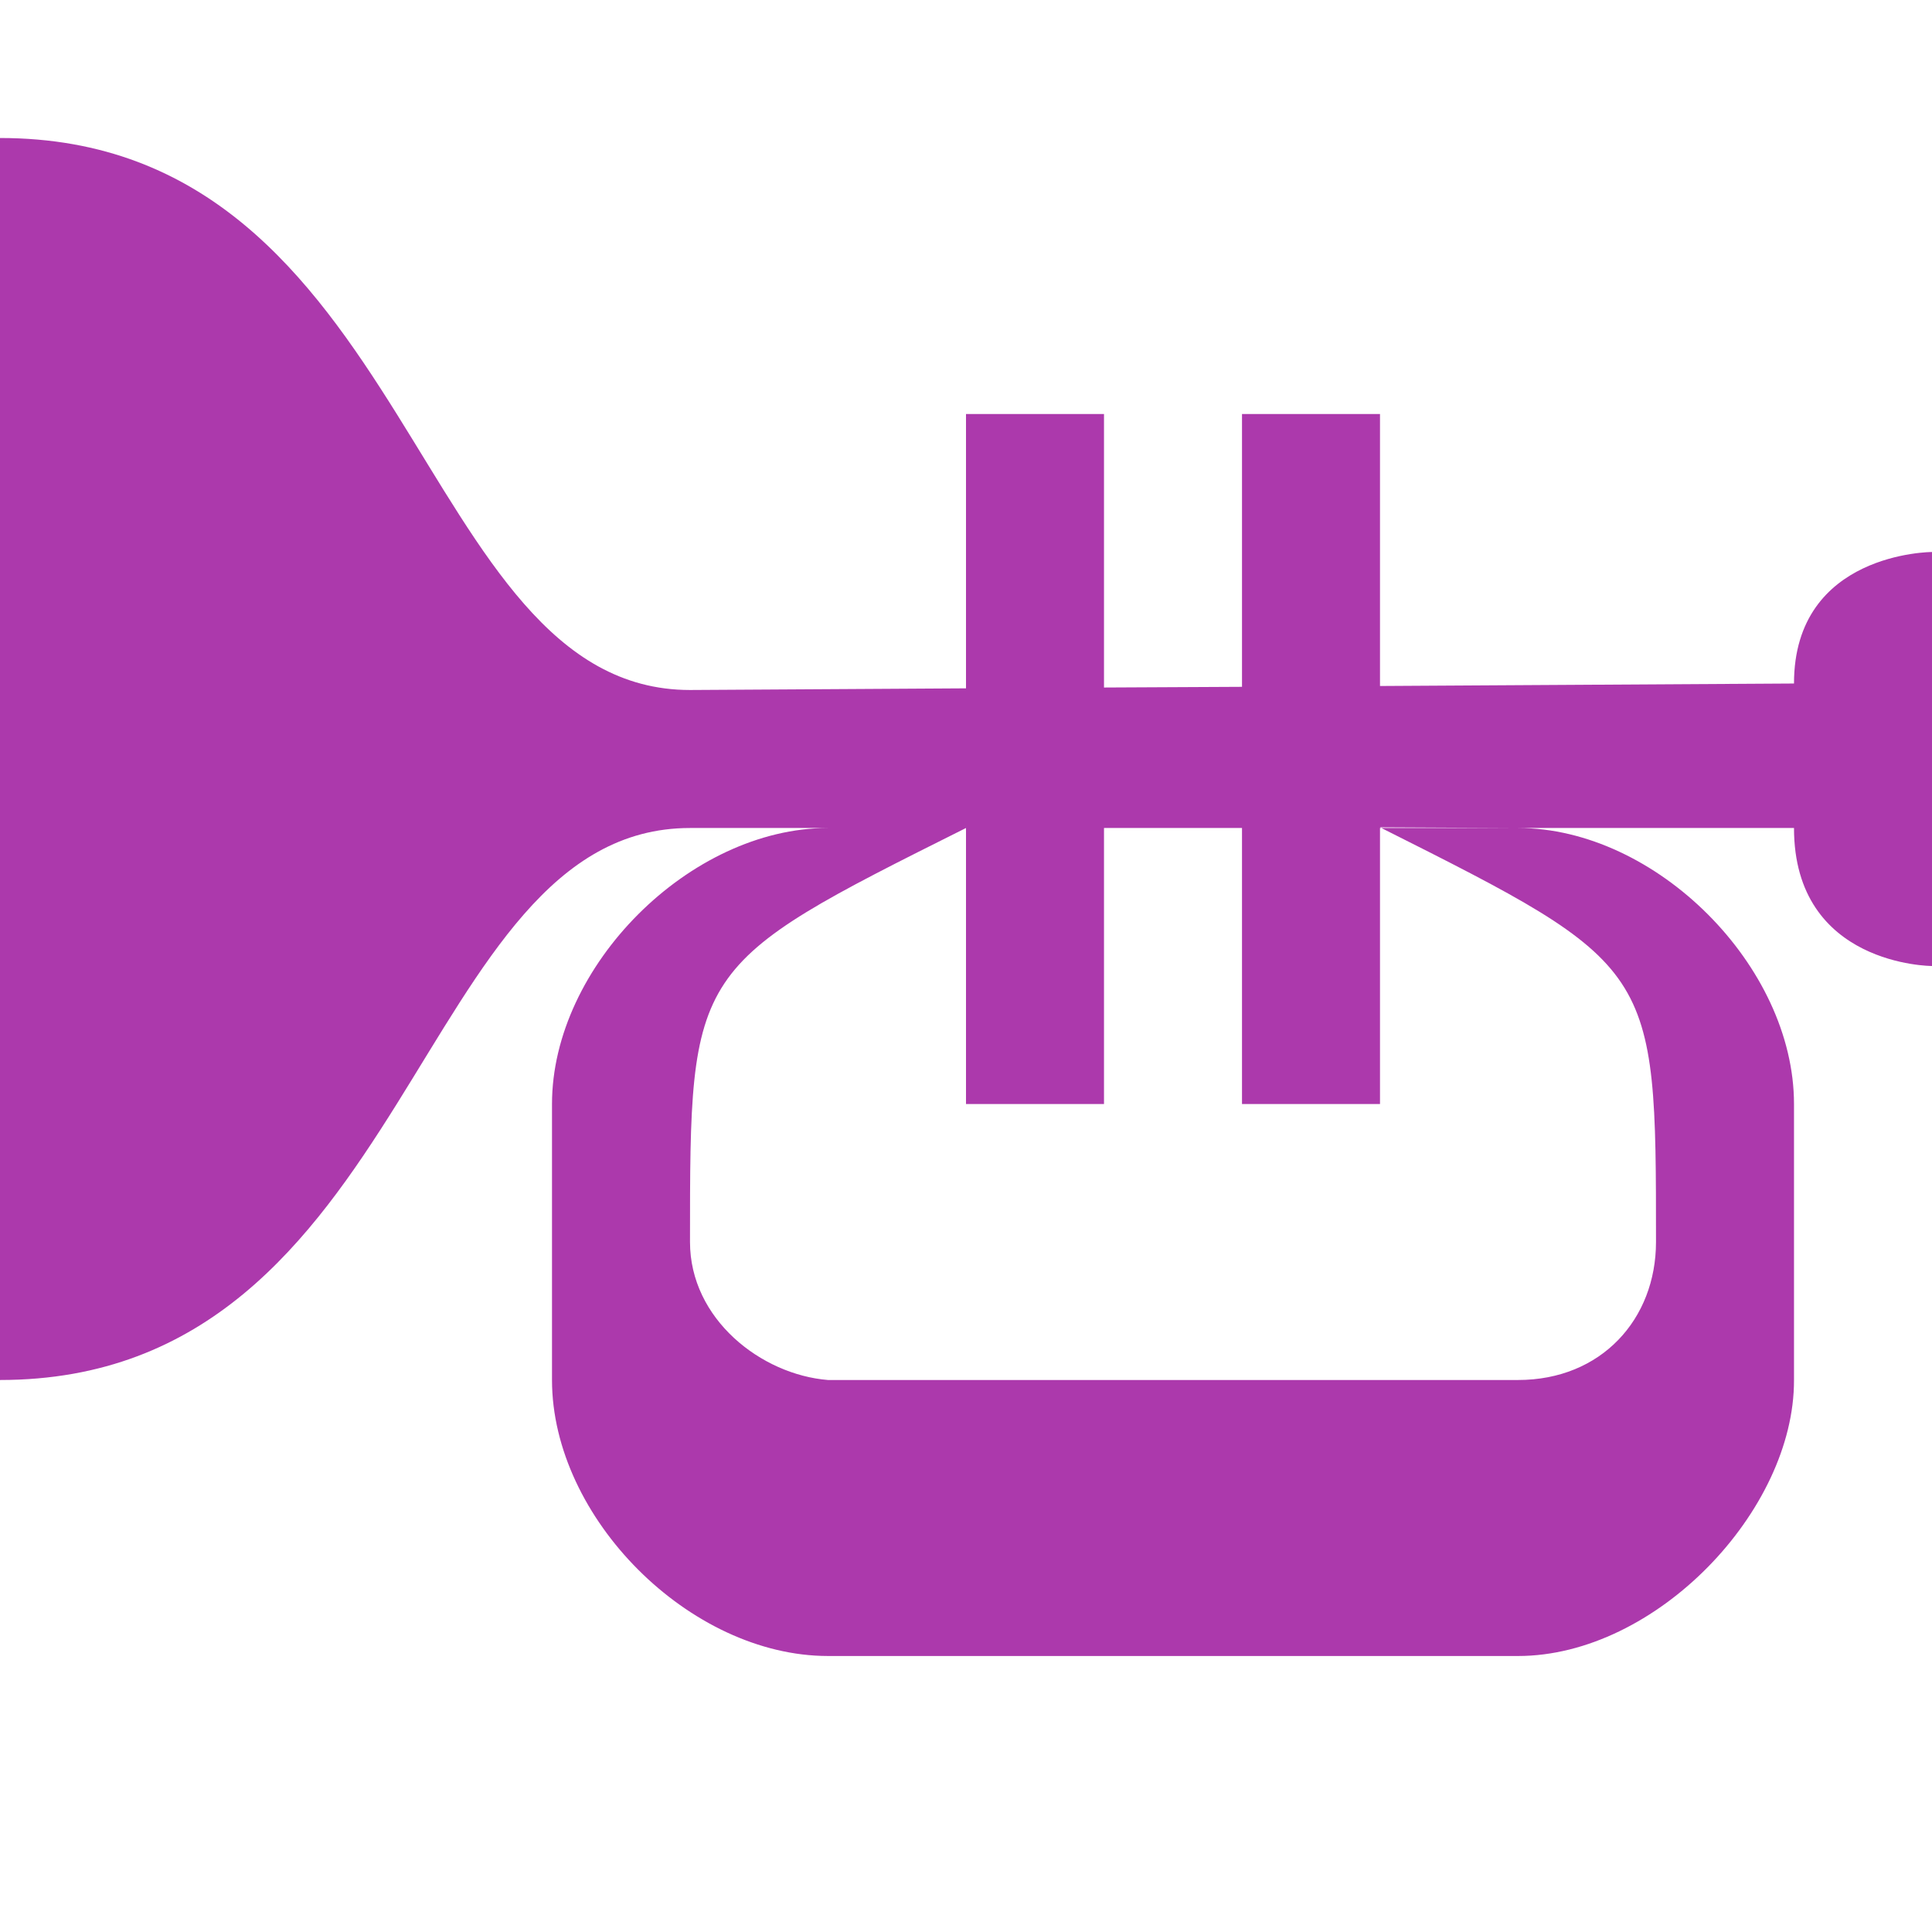 <?xml version="1.0" encoding="UTF-8" standalone="no"?>
<svg
   xmlns:dc="http://purl.org/dc/elements/1.1/"
   xmlns:cc="http://creativecommons.org/ns#"
   xmlns:rdf="http://www.w3.org/1999/02/22-rdf-syntax-ns#"
   xmlns:svg="http://www.w3.org/2000/svg"
   xmlns="http://www.w3.org/2000/svg"
   xml:space="preserve"
   enable-background="new 0 0 580 580"
   viewBox="0 0 14 14"
   height="14"
   width="14"
   y="0px"
   x="0px"
   id="svg2"
   version="1.1"><defs
     id="defs11" /><path
     d="m 11,6 c 1,0 2,1 2,2 l 0,2 c 0.003,0.947 -1,2 -2,2 L 6,12 C 5,12 4,11 4,10 L 4,8 C 4,7 5,6 6,6 L 7,6 C 5,7 5,7 5,9 5,9.558 5.515,9.961 6,10 l 5,0 c 0.605,0 1,-0.442 1,-1 0,-2 0,-2 -2,-3.005 z M 7,3 7,4.988 5,5 5,6 7,6 7,8 8,8 8,6 l 1,0 0,2 1,0 0,-2 3,0 c 0,1 1,1 1,1 l 0,-3 c 0,0 -1,4.76e-4 -1,0.953 L 10,4.971 10,3 9,3 9,4.977 8,4.982 8,3 7,3 Z M 0,10 0,1 C 3,1 3,5 5,5 L 5,6 C 3,6 3,10 0,10 Z"
     style="fill:#ac39ac;fill-opacity:1;fill-rule:evenodd;stroke:none;stroke-opacity:1"
     id="path3389" />
</svg>